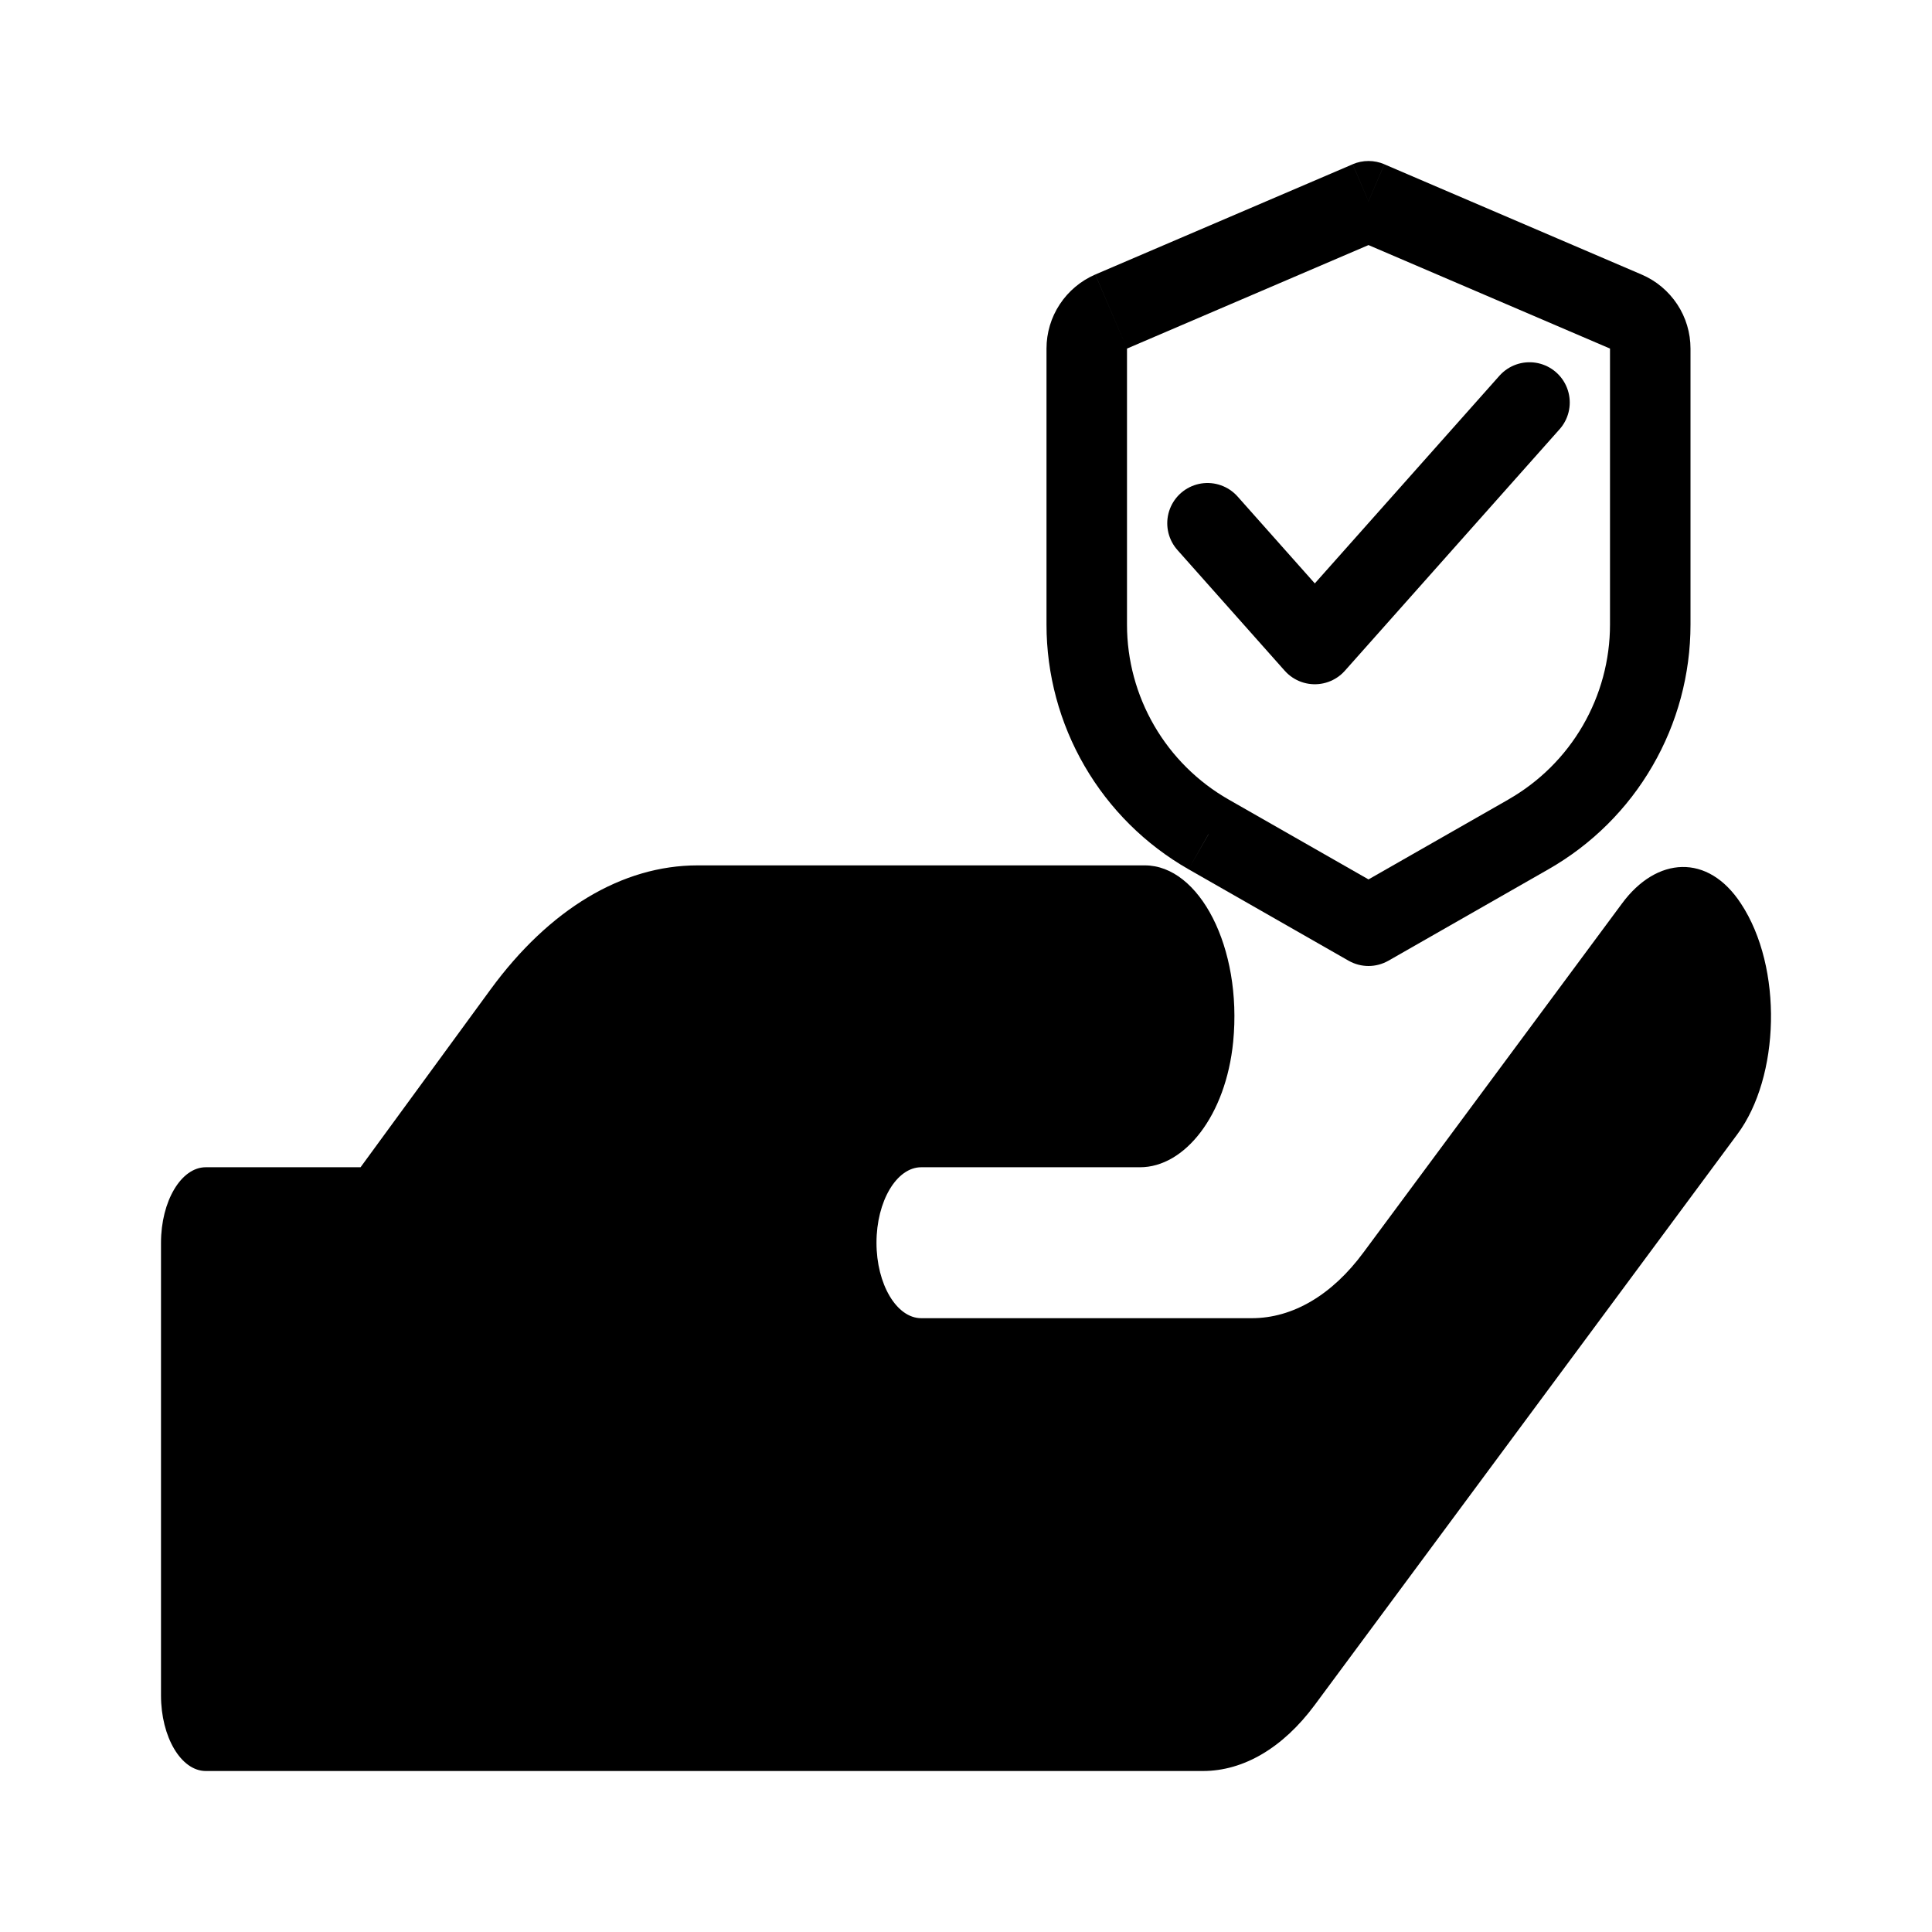 <svg width="24" height="24" viewBox="0 0 24 24" fill="none" xmlns="http://www.w3.org/2000/svg">
<path d="M21.627 11.225C21.218 10.598 20.579 10.639 20.148 11.225L16.94 15.555C16.548 16.088 16.058 16.375 15.551 16.375H11.444C11.138 16.375 10.888 15.953 10.888 15.438C10.888 14.922 11.138 14.5 11.444 14.5H14.162C14.715 14.5 15.228 13.861 15.319 12.941C15.433 11.77 14.899 10.75 14.222 10.75H8.666C7.729 10.75 6.823 11.295 6.094 12.291L4.479 14.5H2.556C2.25 14.5 2 14.922 2 15.438V21.062C2 21.578 2.25 22 2.556 22H14.944C15.447 22 15.937 21.713 16.332 21.18L21.582 14.09C22.11 13.381 22.152 12.021 21.627 11.225Z" fill="black"/>
<path d="M17 2.5L17.197 2.04C17.135 2.014 17.068 2 17 2C16.932 2 16.865 2.014 16.803 2.04L17 2.5ZM17 11.5L16.752 11.934C16.828 11.977 16.913 12 17 12C17.087 12 17.172 11.977 17.248 11.934L17 11.5ZM15.012 10.364L14.764 10.798L15.011 10.364H15.012ZM16.803 2.041L13.606 3.41L14 4.33L17.197 2.96L16.803 2.041ZM13 4.33V7.76H14V4.33H13ZM14.764 10.798L16.752 11.934L17.248 11.066L15.259 9.93L14.764 10.798ZM17.248 11.934L19.236 10.798L18.741 9.93L16.752 11.066L17.248 11.934ZM21 7.759V4.33H20V7.76H21V7.759ZM20.394 3.411L17.197 2.041L16.803 2.96L20 4.33L20.394 3.411ZM21 4.33C21 4.135 20.943 3.943 20.835 3.78C20.727 3.617 20.574 3.488 20.394 3.411L20 4.33H21ZM19.236 10.798C19.772 10.492 20.218 10.05 20.527 9.516C20.837 8.983 21 8.376 21 7.759H20C20 8.2 19.883 8.633 19.662 9.014C19.441 9.395 19.123 9.711 18.74 9.93L19.236 10.798ZM13 7.759C13 8.376 13.163 8.982 13.473 9.516C13.783 10.05 14.228 10.492 14.764 10.798L15.259 9.93C14.877 9.711 14.559 9.395 14.338 9.014C14.117 8.633 14 8.201 14 7.76H13V7.759ZM13.606 3.41C13.426 3.488 13.273 3.616 13.165 3.78C13.057 3.943 13 4.135 13 4.33H14L13.606 3.411V3.41Z" fill="black"/>
<path d="M19 5L16.333 8L15 6.5" stroke="black" stroke-linecap="round" stroke-linejoin="round"/>
</svg>
